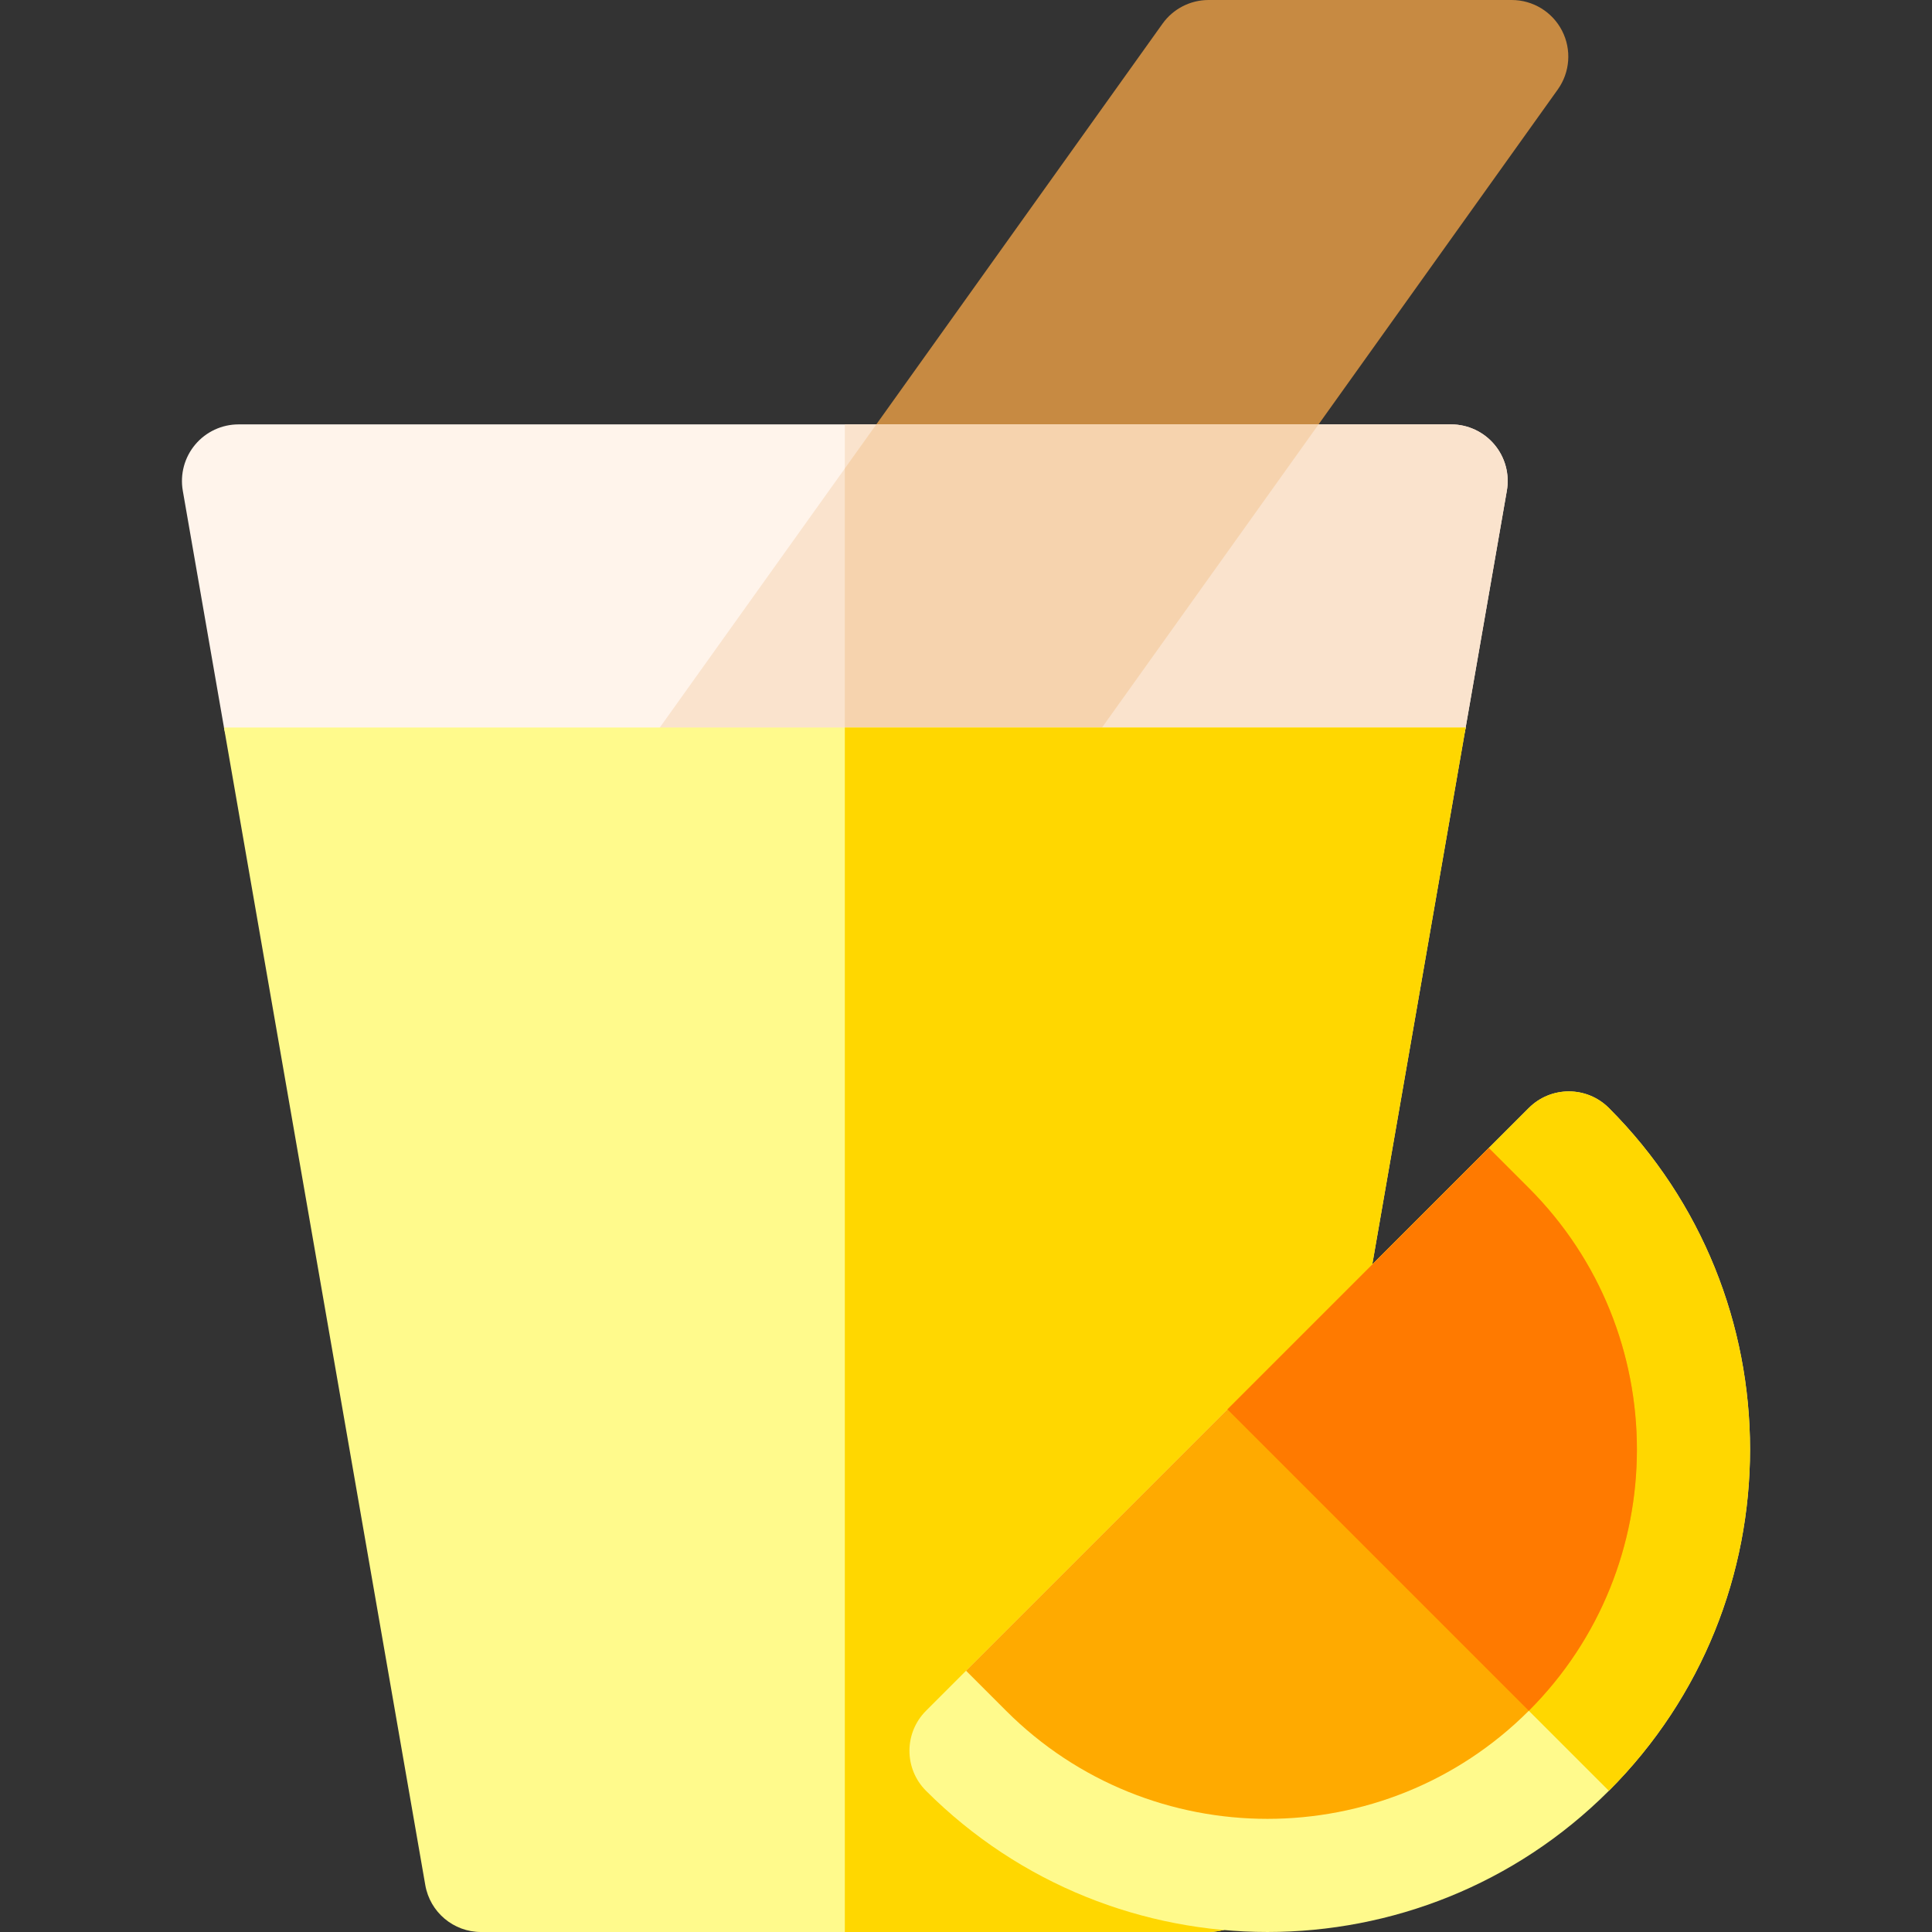 <svg id="Layer_1" enable-background="new 0 0 512 512" height="512" viewBox="0 0 512 512" width="512" xmlns="http://www.w3.org/2000/svg"><rect x="0" y="0" width="512" height="512" fill="#333333" stroke="none"/><g><path d="m320.285 142.467h-80.333c-5.619 0-10.767-3.14-13.337-8.136-2.571-4.996-2.134-11.01 1.131-15.583l80.333-112.467c2.816-3.942 7.362-6.281 12.206-6.281h80.333c5.619 0 10.767 3.14 13.338 8.136 2.57 4.996 2.134 11.01-1.132 15.583l-80.333 112.467c-2.815 3.941-7.361 6.281-12.206 6.281z" fill="#c78a42"/><path d="m396.031 117.812c-2.85-3.389-7.052-5.345-11.479-5.345h-321.333c-4.428 0-8.629 1.956-11.479 5.345s-4.057 7.863-3.299 12.226l10.915 62.762c1.25 7.185 7.486 12.43 14.778 12.43h299.503c7.292 0 13.529-5.245 14.778-12.43l10.915-62.762c.759-4.363-.448-8.837-3.299-12.226z" fill="#fff4eb"/><path d="m388.415 192.8 10.915-62.762c.758-4.362-.449-8.837-3.299-12.226s-7.052-5.345-11.479-5.345h-160.666v92.762h149.751c7.292 0 13.529-5.245 14.778-12.429z" fill="#fae3cd"/><path d="m340.781 379.159h.01z"/><path d="m165.974 205.229h117.201l66.258-92.762h-117.2z" fill="#fae3cd"/><path d="m349.433 112.467h-117.2l-8.347 11.686v81.076h59.289z" fill="#f6d3ae"/><path d="m59.356 192.8 53.351 306.771c1.25 7.185 7.486 12.43 14.778 12.43h192.8c7.292 0 13.529-5.245 14.778-12.43l53.352-306.771z" fill="#fffa8c"/><path d="m335.064 499.571 53.351-306.771h-164.53v319.2h96.4c7.293 0 13.529-5.245 14.779-12.429z" fill="#ffd700"/><path d="m426.365 293.626c-5.858-5.858-15.355-5.858-21.213 0l-159.744 159.744c-5.858 5.858-5.858 15.355 0 21.213 49.889 49.89 131.067 49.889 180.957 0 49.889-49.89 49.889-131.067 0-180.957z" fill="#fffa8c"/><path d="m426.365 293.626c-5.858-5.858-15.355-5.858-21.213 0l-79.872 79.872 101.085 101.085c49.889-49.89 49.889-131.067 0-180.957z" fill="#ffd700"/><path d="m405.152 314.839-10.607-10.607-138.531 138.531 10.607 10.607c38.193 38.193 100.338 38.193 138.531 0 38.192-38.193 38.192-100.338 0-138.531z" fill="#fa0"/><path d="m405.152 314.839-10.607-10.607-69.265 69.265 79.872 79.872c38.192-38.192 38.192-100.337 0-138.53z" fill="#ff7a00"/></g></svg>